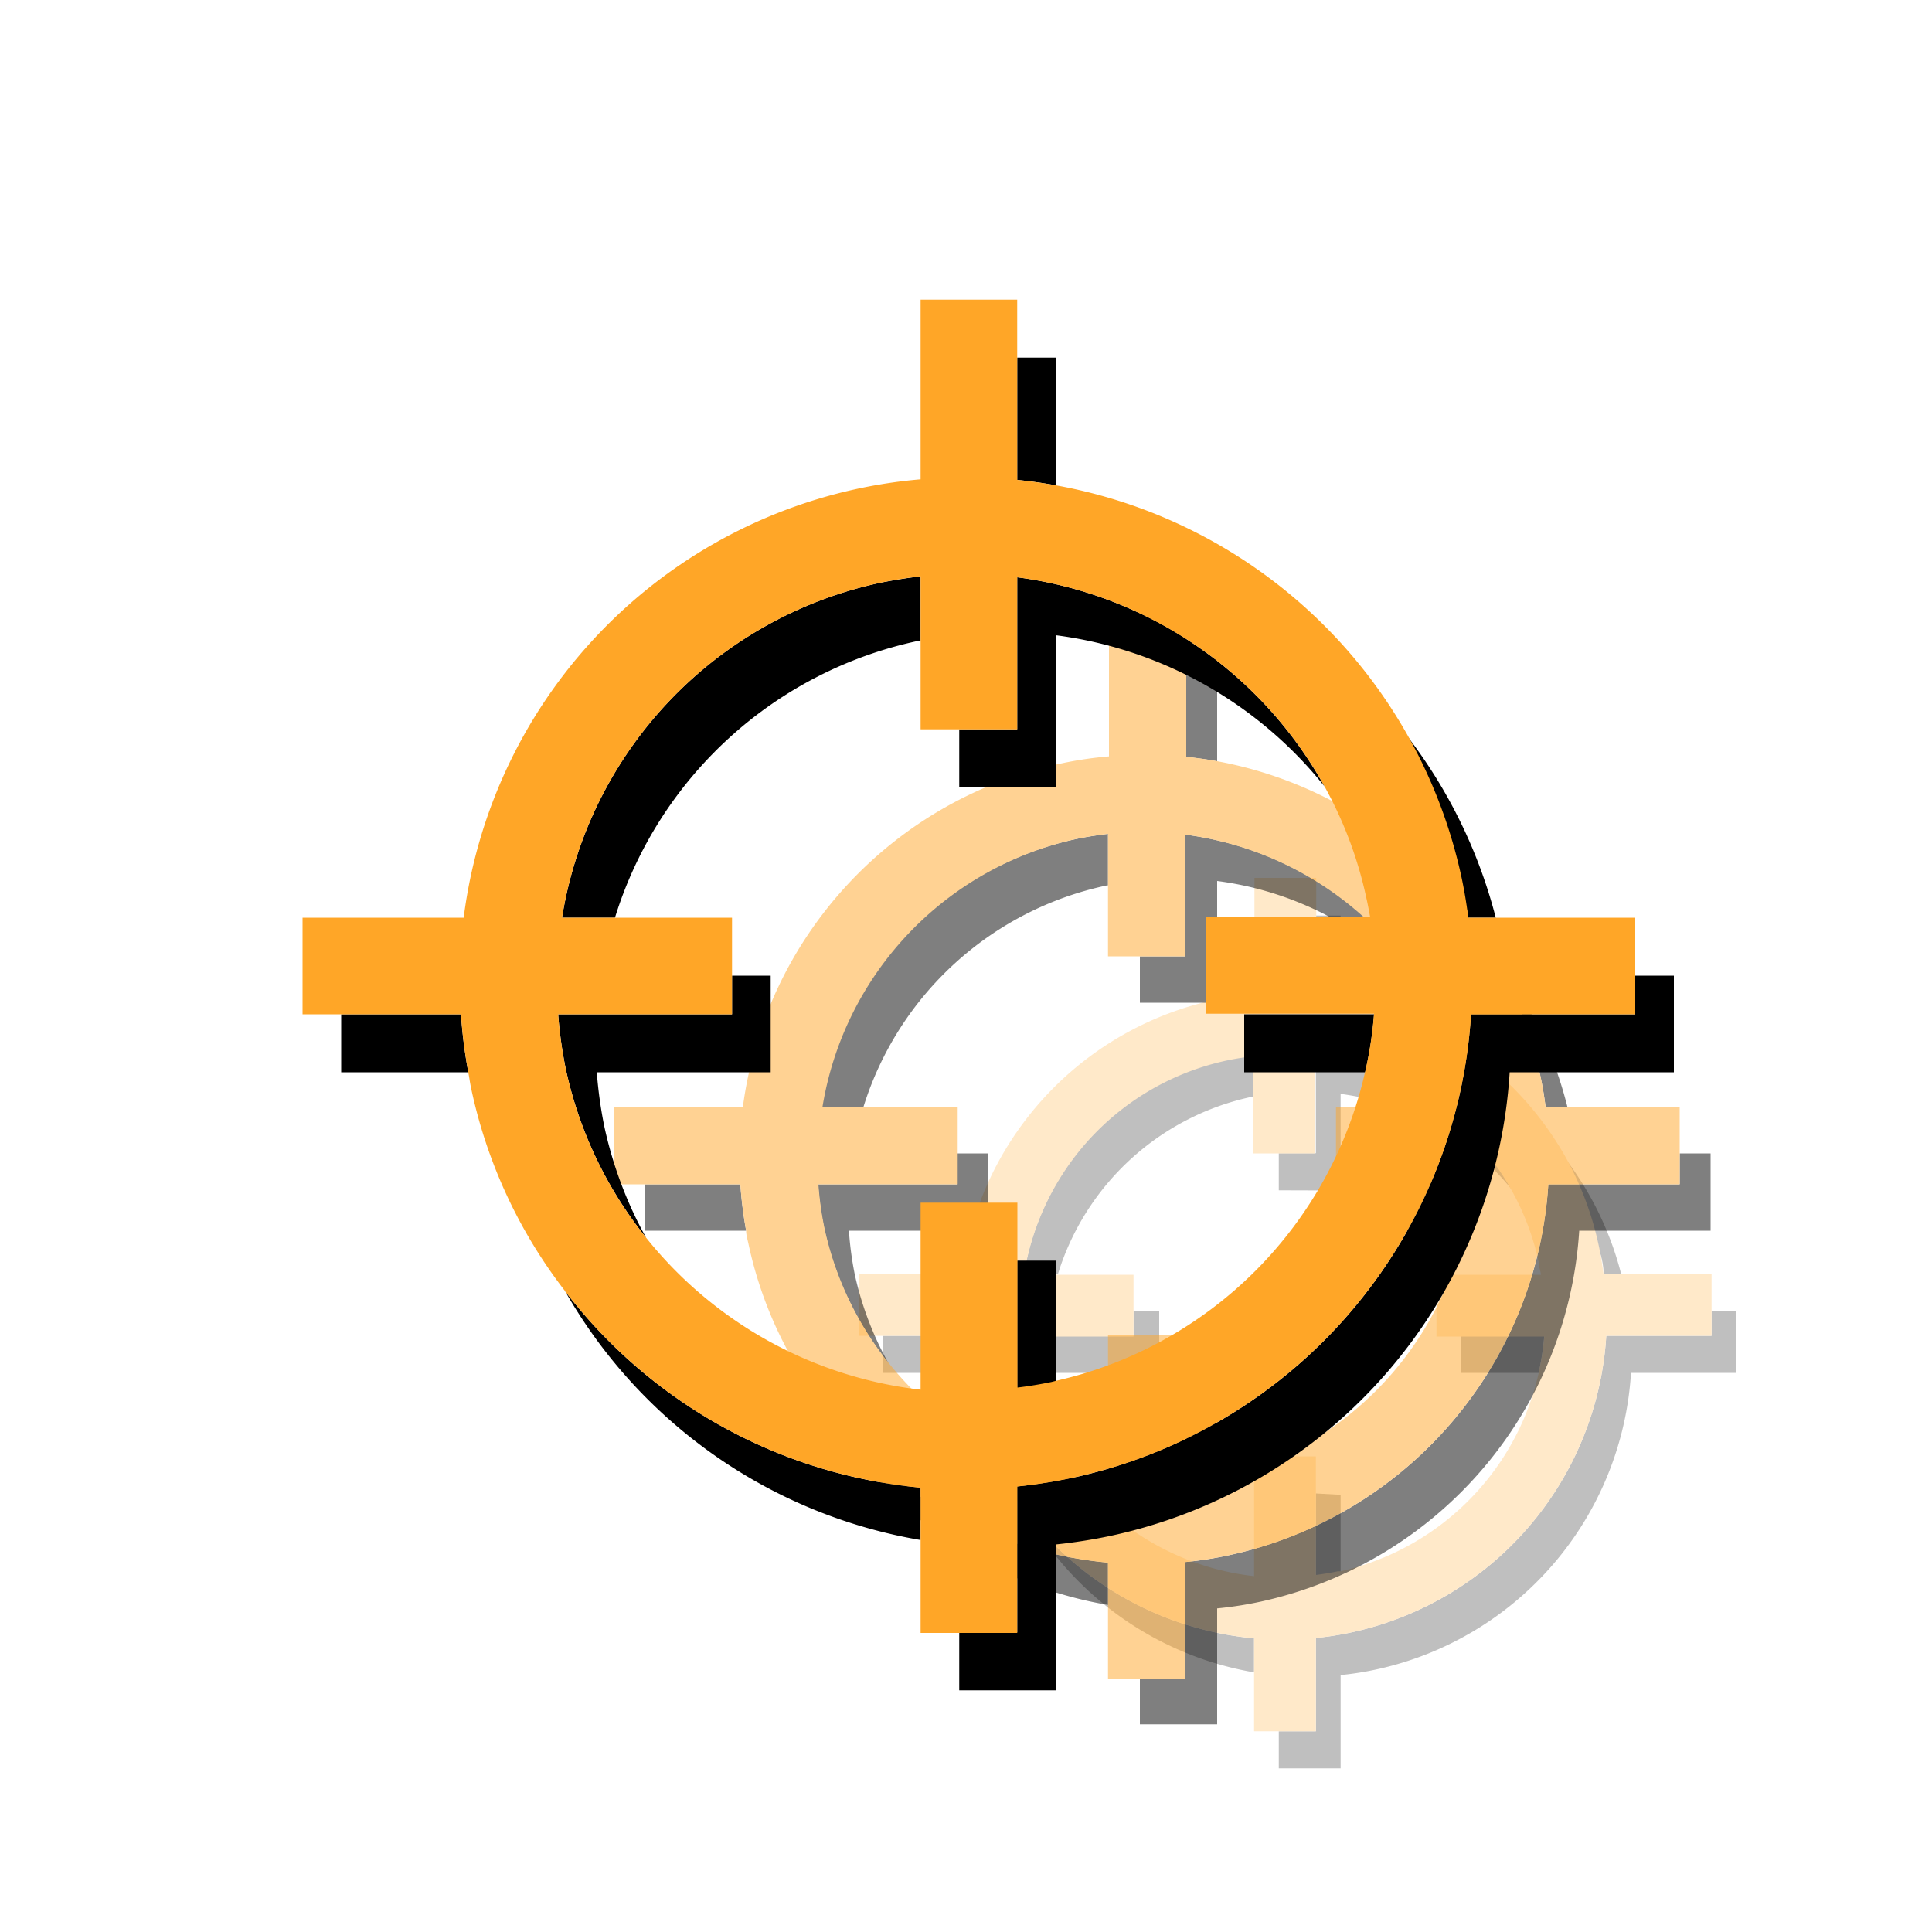 <svg xmlns="http://www.w3.org/2000/svg" viewBox="0 0 100 100"><defs><style>.cls-1{opacity:0.25;}.cls-2{fill:#ffa627;}.cls-3{opacity:0.5;}</style></defs><g id="Layer_25" data-name="Layer 25"><g class="cls-1"><path d="M68.11,77.3v4.26c.38,0,.76-.11,1.13-.19l.15,0v-4Z"/><path d="M53.13,78.31a16.83,16.83,0,0,0,11.78,8.25V84.8A16.79,16.79,0,0,1,53.13,78.31Z"/><path d="M45.72,69.14v1.92h4.21a15.74,15.74,0,0,1-.24-1.92Z"/><path d="M83,65.94h.91a16.64,16.64,0,0,0-3-6.11,16.58,16.58,0,0,1,1.83,4.78C82.9,65.05,83,65.5,83,65.94Z"/><path d="M69.39,51.62V47.39H68.11v4C68.54,51.48,69,51.54,69.39,51.62Z"/><path d="M69.39,61.62v-5a13.68,13.68,0,0,1,8.9,5,13.66,13.66,0,0,0-10.18-6.93v5H66.19v1.92Z"/><path d="M54.19,71.06H60v-3.2H58.67v1.28H52.91a13.88,13.88,0,0,0,.24,1.8,13.48,13.48,0,0,0,2.67,5.6,13.38,13.38,0,0,1-1.39-3.68A13.88,13.88,0,0,1,54.19,71.06Z"/><path d="M79.64,71.06a13.68,13.68,0,0,0,.29-1.92h-4.3v1.92Z"/><path d="M88.59,67.86v1.28H83.14A16.76,16.76,0,0,1,69.91,84.5a16,16,0,0,1-1.8.28v4.83H66.19v1.92h3.2V86.7a16,16,0,0,0,1.8-.28A16.76,16.76,0,0,0,84.42,71.06h5.45v-3.2Z"/><path d="M64.87,56.76h0V54.63c-.44,0-.89.12-1.32.21A13.47,13.47,0,0,0,55,60.73a13.65,13.65,0,0,0-2,5.21h1.76a13.43,13.43,0,0,1,10.08-9.18Z"/><path class="cls-2" d="M68.11,84.78a16,16,0,0,0,1.8-.28A16.76,16.76,0,0,0,83.14,69.14h5.45v-3.2H83c-.06-.44-.13-.89-.22-1.33A16.58,16.58,0,0,0,81,59.83a16.79,16.79,0,0,0-11.59-8.21c-.42-.08-.85-.14-1.28-.18v-6h-3.2v6a15.19,15.19,0,0,0-2,.3A16.76,16.76,0,0,0,49.79,65.94H44.44v3.2h5.25a15.74,15.74,0,0,0,.24,1.92c0,.18,0,.36.09.54A16.81,16.81,0,0,0,64.91,84.8v4.81h3.2Zm-3.2-9.4v6.2a13.62,13.62,0,0,1-9.09-5,13.48,13.48,0,0,1-2.67-5.6,13.88,13.88,0,0,1-.24-1.8h5.76v-3.2H53a13.65,13.65,0,0,1,2-5.21,13.47,13.47,0,0,1,8.55-5.89c.43-.09.88-.16,1.32-.21V59.7h3.2v-5a13.66,13.66,0,0,1,10.18,6.93,13.33,13.33,0,0,1,1.39,3.69c0,.22.09.44.12.66H74.35v3.2h5.58A13.59,13.59,0,0,1,69.39,81.33l-.15,0c-.37.08-.75.14-1.13.19V75.38Z"/></g></g><g id="icons_50" data-name="icons 50"><g class="cls-3"><path d="M61.35,71.5v5.32c.48-.06.95-.13,1.42-.23l.18,0v-5Z"/><path d="M42.63,72.77a21,21,0,0,0,14.72,10.3V80.88A21,21,0,0,1,42.63,72.77Z"/><path d="M33.36,61.3v2.4h5.26a21.85,21.85,0,0,1-.3-2.4Z"/><path d="M80,57.3h1.13a20.81,20.81,0,0,0-3.69-7.64,21,21,0,0,1,2.28,6C79.84,56.19,79.93,56.75,80,57.3Z"/><path d="M63,39.4V34.11h-1.6v5.06C61.89,39.23,62.42,39.3,63,39.4Z"/><path d="M63,51.9V45.6a17.07,17.07,0,0,1,11.13,6.26A17.13,17.13,0,0,0,61.35,43.2v6.3H59v2.4Z"/><path d="M43.94,63.7h7.21v-4h-1.6v1.6H42.34a17.38,17.38,0,0,0,.31,2.25,16.9,16.9,0,0,0,3.33,7A16.86,16.86,0,0,1,44.25,66,17.38,17.38,0,0,1,43.94,63.7Z"/><path d="M75.76,63.7a16.18,16.18,0,0,0,.37-2.4H70.75v2.4Z"/><path d="M86.94,59.7v1.6h-6.8A21,21,0,0,1,63.6,80.5a19.45,19.45,0,0,1-2.25.35v6H59v2.4h4v-6a19.45,19.45,0,0,0,2.25-.35A21,21,0,0,0,81.74,63.7h6.8v-4Z"/><path d="M57.29,45.83h.06V43.16c-.55.07-1.11.15-1.66.27A17,17,0,0,0,42.5,57.3h2.19a16.84,16.84,0,0,1,12.6-11.47Z"/><path class="cls-2" d="M61.35,80.85a19.45,19.45,0,0,0,2.25-.35A21,21,0,0,0,80.14,61.3h6.8v-4H80c-.07-.55-.16-1.11-.28-1.66A21,21,0,0,0,63,39.4c-.53-.1-1.06-.17-1.6-.23V31.71h-4v7.44a19.43,19.43,0,0,0-2.49.37A21,21,0,0,0,38.45,57.3H31.76v4h6.56a21.85,21.85,0,0,0,.3,2.4c0,.23.07.45.12.68a20.76,20.76,0,0,0,3.89,8.39,21,21,0,0,0,14.72,8.11v6h4Zm-4-11.75v7.75A17.07,17.07,0,0,1,46,70.55a16.9,16.9,0,0,1-3.33-7,17.38,17.38,0,0,1-.31-2.25h7.21v-4h-7A17,17,0,0,1,55.69,43.43c.55-.12,1.11-.2,1.66-.27V49.5h4V43.2a17.13,17.13,0,0,1,12.73,8.66,16.93,16.93,0,0,1,1.73,4.61c.06.28.11.55.15.83H69.15v4h7a16.18,16.18,0,0,1-.37,2.4A17,17,0,0,1,63,76.54l-.18,0c-.47.1-.94.17-1.42.23V69.1Z"/></g></g><g id="icons"><path d="M52.65,65.25V71.9c.59-.07,1.19-.17,1.77-.29l.23-.06v-6.3Z"/><path d="M29.25,66.83a26.22,26.22,0,0,0,18.4,12.88V77A26.2,26.2,0,0,1,29.25,66.83Z"/><path d="M17.66,52.5v3h6.58a25.63,25.63,0,0,1-.38-3Z"/><path d="M76,47.5h1.42A26.12,26.12,0,0,0,72.76,38a26.17,26.17,0,0,1,2.85,7.47C75.76,46.12,75.87,46.81,76,47.5Z"/><path d="M54.65,25.12V18.51h-2v6.33C53.33,24.91,54,25,54.65,25.12Z"/><path d="M54.65,40.75V32.88a21.3,21.3,0,0,1,13.91,7.83A21.35,21.35,0,0,0,52.65,29.88v7.87h-3v3Z"/><path d="M30.89,55.5h9v-5h-2v2h-9a22.59,22.59,0,0,0,.39,2.81,21,21,0,0,0,4.16,8.75,21.06,21.06,0,0,1-2.16-5.75A22.59,22.59,0,0,1,30.89,55.5Z"/><path d="M70.66,55.5a19.92,19.92,0,0,0,.46-3H64.4v3Z"/><path d="M84.64,50.5v2h-8.5a26.19,26.19,0,0,1-20.68,24,27.31,27.31,0,0,1-2.81.44v7.55h-3v3h5V79.94a27.31,27.31,0,0,0,2.81-.44,26.19,26.19,0,0,0,20.68-24h8.5v-5Z"/><path d="M47.58,33.16h.07V29.83q-1,.12-2.07.33A21.17,21.17,0,0,0,29.09,47.5h2.74A21,21,0,0,1,47.58,33.16Z"/><path class="cls-2" d="M52.65,76.94a27.31,27.31,0,0,0,2.81-.44,26.19,26.19,0,0,0,20.68-24h8.5v-5H76c-.09-.69-.2-1.38-.35-2.08a26.23,26.23,0,0,0-21-20.3c-.66-.12-1.32-.21-2-.28V15.51h-5v9.3A26.08,26.08,0,0,0,24,47.5H15.66v5h8.2a25.63,25.63,0,0,0,.38,3c.05.28.09.57.15.85a25.92,25.92,0,0,0,4.86,10.48A26.2,26.2,0,0,0,47.65,77v7.52h5Zm-5-14.69v9.68a21.31,21.31,0,0,1-14.21-7.87,21,21,0,0,1-4.16-8.75,22.59,22.59,0,0,1-.39-2.81h9v-5H29.09A21.17,21.17,0,0,1,45.58,30.16q1-.21,2.07-.33v7.92h5V29.88A21.35,21.35,0,0,1,68.56,40.71a20.88,20.88,0,0,1,2.16,5.76c.08.34.14.69.2,1H62.4v5h8.72a19.92,19.92,0,0,1-.46,3,21.19,21.19,0,0,1-16,16l-.23.06c-.58.12-1.18.22-1.77.29V62.25Z"/></g></svg>